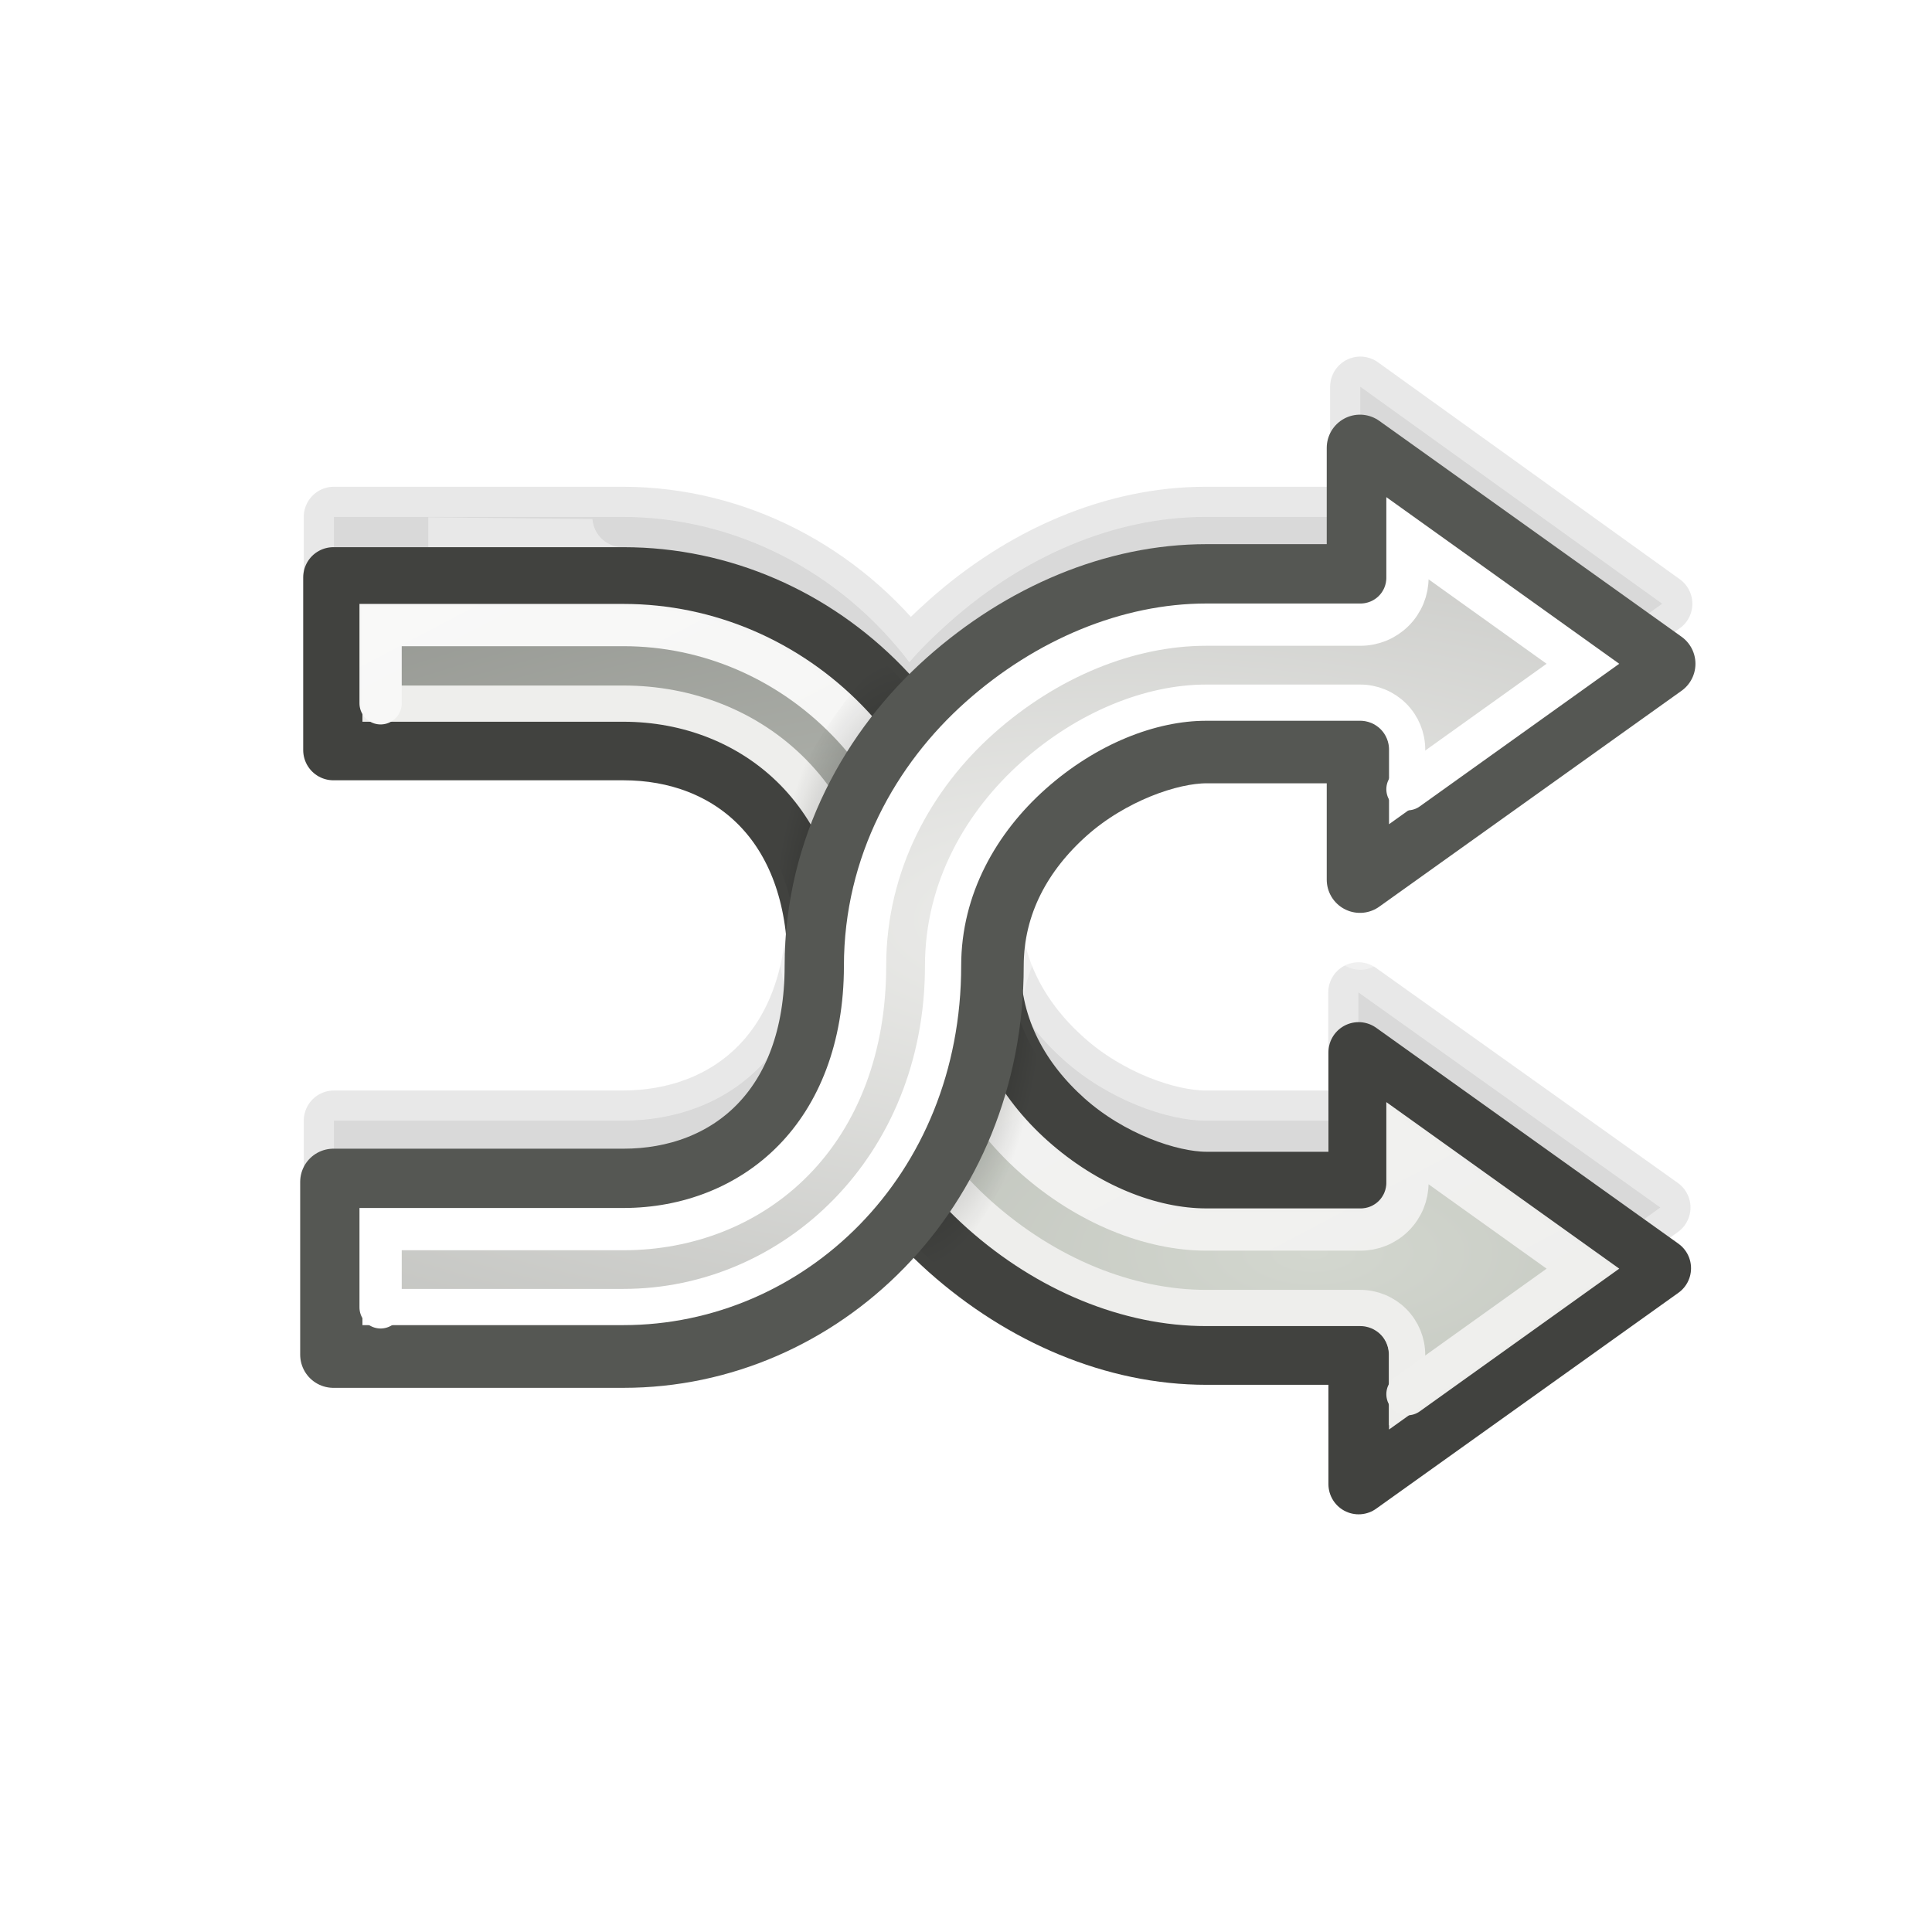 <?xml version="1.0" encoding="UTF-8" standalone="no"?>
<!-- Created with Inkscape (http://www.inkscape.org/) -->
<svg
   xmlns:dc="http://purl.org/dc/elements/1.1/"
   xmlns:cc="http://web.resource.org/cc/"
   xmlns:rdf="http://www.w3.org/1999/02/22-rdf-syntax-ns#"
   xmlns:svg="http://www.w3.org/2000/svg"
   xmlns="http://www.w3.org/2000/svg"
   xmlns:xlink="http://www.w3.org/1999/xlink"
   xmlns:sodipodi="http://sodipodi.sourceforge.net/DTD/sodipodi-0.dtd"
   xmlns:inkscape="http://www.inkscape.org/namespaces/inkscape"
   width="32"
   height="32"
   id="svg7854"
   sodipodi:version="0.32"
   inkscape:version="0.45"
   version="1.0"
   sodipodi:docbase="/home/dobey/Projects/gnome-icon-theme/32x32/status"
   sodipodi:docname="media-playlist-shuffle.svg"
   inkscape:output_extension="org.inkscape.output.svg.inkscape"
   inkscape:export-filename="/home/lapo/Desktop/media-icons.png"
   inkscape:export-xdpi="90"
   inkscape:export-ydpi="90">
  <defs
     id="defs7856">
    <linearGradient
       id="linearGradient7188">
      <stop
         style="stop-color:#ffffff;stop-opacity:1;"
         offset="0"
         id="stop7190" />
      <stop
         style="stop-color:#eeeeec;stop-opacity:0.994;"
         offset="1"
         id="stop7192" />
    </linearGradient>
    <linearGradient
       inkscape:collect="always"
       id="linearGradient6889">
      <stop
         style="stop-color:#000000;stop-opacity:1;"
         offset="0"
         id="stop6891" />
      <stop
         style="stop-color:#000000;stop-opacity:0;"
         offset="1"
         id="stop6893" />
    </linearGradient>
    <linearGradient
       inkscape:collect="always"
       id="linearGradient6844">
      <stop
         style="stop-color:#d3d7cf;stop-opacity:1"
         offset="0"
         id="stop6846" />
      <stop
         style="stop-color:#92948f;stop-opacity:1"
         offset="1"
         id="stop6848" />
    </linearGradient>
    <linearGradient
       id="linearGradient7344"
       inkscape:collect="always">
      <stop
         id="stop7346"
         offset="0"
         style="stop-color:#eeeeec;stop-opacity:1" />
      <stop
         id="stop7348"
         offset="1"
         style="stop-color:#92948f;stop-opacity:1" />
    </linearGradient>
    <radialGradient
       inkscape:collect="always"
       xlink:href="#linearGradient7344"
       id="radialGradient7116"
       gradientUnits="userSpaceOnUse"
       gradientTransform="matrix(2.929,0,0,1.152,-58.696,-18.808)"
       cx="26.328"
       cy="29.544"
       fx="26.328"
       fy="29.544"
       r="15.5" />
    <radialGradient
       inkscape:collect="always"
       xlink:href="#linearGradient6889"
       id="radialGradient7119"
       gradientUnits="userSpaceOnUse"
       gradientTransform="matrix(0.715,0,0,1.596,-0.4,-23.086)"
       cx="21.578"
       cy="24.484"
       fx="21.578"
       fy="24.484"
       r="3.172" />
    <radialGradient
       inkscape:collect="always"
       xlink:href="#linearGradient6844"
       id="radialGradient7122"
       gradientUnits="userSpaceOnUse"
       gradientTransform="matrix(1.964,0,0,0.892,-39.126,-8.883)"
       cx="31"
       cy="33.222"
       fx="31"
       fy="33.222"
       r="15.5" />
    <filter
       inkscape:collect="always"
       x="-0.09"
       width="1.179"
       y="-0.113"
       height="1.226"
       id="filter7162">
      <feGaussianBlur
         inkscape:collect="always"
         stdDeviation="1.03"
         id="feGaussianBlur7164" />
    </filter>
    <filter
       inkscape:collect="always"
       id="filter7170">
      <feGaussianBlur
         inkscape:collect="always"
         stdDeviation="0.824"
         id="feGaussianBlur7172" />
    </filter>
    <linearGradient
       inkscape:collect="always"
       xlink:href="#linearGradient7188"
       id="linearGradient7194"
       x1="7.901"
       y1="53.874"
       x2="31.234"
       y2="9.566"
       gradientUnits="userSpaceOnUse"
       gradientTransform="matrix(0.715,0,0,-0.715,-0.4,33.529)" />
  </defs>
  <sodipodi:namedview
     id="base"
     pagecolor="#ffffff"
     bordercolor="#afafaf"
     borderopacity="1"
     gridtolerance="15.1"
     guidetolerance="10"
     objecttolerance="10"
     inkscape:pageopacity="0"
     inkscape:pageshadow="2"
     inkscape:zoom="1"
     inkscape:cx="-75.373225"
     inkscape:cy="-85.31353"
     inkscape:document-units="px"
     inkscape:current-layer="layer1"
     width="32px"
     height="32px"
     inkscape:showpageshadow="false"
     inkscape:window-width="872"
     inkscape:window-height="971"
     inkscape:window-x="62"
     inkscape:window-y="21"
     showgrid="false"
     gridspacingx="0.5px"
     gridspacingy="0.5px"
     gridempspacing="2"
     inkscape:grid-points="false"
     showborder="true"
     showguides="false"
     inkscape:guide-bbox="false"
     inkscape:grid-bbox="true"
     inkscape:object-paths="false">
    <sodipodi:guide
       orientation="horizontal"
       position="8.662"
       id="guide7377" />
    <sodipodi:guide
       orientation="horizontal"
       position="6"
       id="guide7379" />
    <sodipodi:guide
       orientation="horizontal"
       position="36.062"
       id="guide7492" />
    <sodipodi:guide
       orientation="horizontal"
       position="51"
       id="guide7046" />
    <sodipodi:guide
       orientation="horizontal"
       position="-17.5"
       id="guide7233" />
    <sodipodi:guide
       orientation="horizontal"
       position="-29"
       id="guide7235" />
    <sodipodi:guide
       orientation="horizontal"
       position="44.548"
       id="guide6795" />
    <sodipodi:guide
       orientation="horizontal"
       position="16.971"
       id="guide6797" />
    <sodipodi:guide
       orientation="horizontal"
       position="23.511"
       id="guide6914" />
  </sodipodi:namedview>
  <g
     inkscape:label="Layer 1"
     inkscape:groupmode="layer"
     id="layer1">
    <g
       id="g7347">
      <g
         id="g7166">
        <path
           style="opacity:0.3;fill:#000000;fill-opacity:1;fill-rule:evenodd;stroke:#000000;stroke-width:1;stroke-linecap:square;stroke-linejoin:round;stroke-miterlimit:4;stroke-dasharray:none;stroke-opacity:1;filter:url(#filter7170)"
           d="M 22.531,6.406 L 22.531,8.562 L 19.969,8.562 C 18.451,8.563 16.95,9.215 15.719,10.312 C 15.491,10.516 15.266,10.73 15.062,10.969 C 13.93,9.481 12.191,8.563 10.312,8.562 C 7.932,8.562 7.094,8.563 7.094,8.562 L 5.531,8.562 L 5.531,11.438 L 7.094,11.438 C 7.094,11.438 7.932,11.438 10.312,11.438 C 12.072,11.438 13.531,12.614 13.531,15 C 13.531,17.386 12.072,18.562 10.312,18.562 C 7.932,18.562 7.094,18.562 7.094,18.562 L 5.531,18.562 L 5.531,21.438 L 7.094,21.438 C 7.094,21.438 7.932,21.438 10.312,21.438 C 12.191,21.438 13.93,20.519 15.062,19.031 C 15.266,19.27 15.491,19.484 15.719,19.688 C 16.95,20.785 18.451,21.438 19.969,21.438 L 22.5,21.438 L 22.5,23.594 L 27.5,20 L 22.5,16.438 L 22.5,18.562 L 19.969,18.562 C 19.341,18.562 18.36,18.218 17.625,17.562 C 16.89,16.907 16.406,16.048 16.406,15 C 16.406,13.952 16.89,13.093 17.625,12.438 C 18.36,11.782 19.341,11.438 19.969,11.438 L 22.531,11.438 L 22.531,13.562 L 27.531,10 L 22.531,6.406 z "
           id="path7125" />
        <path
           style="opacity:0.6;fill:#ffffff;fill-opacity:1;fill-rule:evenodd;stroke:#ffffff;stroke-width:1;stroke-linecap:square;stroke-linejoin:round;stroke-miterlimit:4;stroke-dasharray:none;stroke-opacity:1;filter:url(#filter7162)"
           d="M 22.531,8.406 L 22.531,10.562 L 19.969,10.562 C 18.451,10.563 16.95,11.215 15.719,12.312 C 15.491,12.516 15.266,12.73 15.062,12.969 C 13.93,11.481 12.191,10.562 10.312,10.562 C 7.932,10.562 7.094,10.562 7.094,10.562 L 5.531,10.562 L 5.531,13.438 L 7.094,13.438 C 7.094,13.438 7.932,13.438 10.312,13.438 C 12.072,13.438 13.531,14.614 13.531,17 C 13.531,19.386 12.072,20.562 10.312,20.562 C 7.932,20.562 7.094,20.562 7.094,20.562 L 5.531,20.562 L 5.531,23.438 L 7.094,23.438 C 7.094,23.438 7.932,23.438 10.312,23.438 C 12.191,23.438 13.93,22.519 15.062,21.031 C 15.266,21.27 15.491,21.484 15.719,21.688 C 16.95,22.785 18.451,23.438 19.969,23.438 L 22.5,23.438 L 22.5,25.594 L 27.5,22 L 22.5,18.438 L 22.5,20.562 L 19.969,20.562 C 19.341,20.562 18.36,20.218 17.625,19.562 C 16.89,18.907 16.406,18.048 16.406,17 C 16.406,15.952 16.89,15.093 17.625,14.438 C 18.36,13.782 19.341,13.438 19.969,13.438 L 22.531,13.438 L 22.531,15.562 L 27.531,12 L 22.531,8.406 z "
           id="path7132" />
      </g>
      <path
         id="path7048"
         d="M 22.503,24.582 L 22.503,22.437 L 19.982,22.437 C 18.464,22.437 16.945,21.79 15.713,20.693 C 14.482,19.596 13.546,17.956 13.546,16 C 13.546,13.614 12.087,12.424 10.327,12.424 C 7.947,12.424 7.109,12.424 7.109,12.424 L 5.522,12.424 L 5.522,9.563 L 7.109,9.563 C 7.109,9.563 7.947,9.563 10.327,9.563 C 13.574,9.563 16.406,12.275 16.406,16 C 16.406,17.048 16.9,17.915 17.635,18.57 C 18.371,19.225 19.354,19.576 19.982,19.576 L 22.503,19.576 L 22.503,17.43 L 27.509,21.006 L 22.503,24.582 z "
         style="fill:url(#radialGradient7122);fill-opacity:1;fill-rule:evenodd;stroke:#41423f;stroke-width:1;stroke-linecap:square;stroke-linejoin:round;stroke-miterlimit:4;stroke-dasharray:none;stroke-opacity:1"
         sodipodi:nodetypes="cccsssccccsssccccc" />
      <path
         transform="matrix(0.715,0,0,-0.715,-0.4,33.529)"
         d="M 33.156,14.594 L 33.156,15.5 C 33.158,15.791 33.044,16.07 32.838,16.276 C 32.633,16.481 32.353,16.596 32.062,16.594 L 28.5,16.594 C 26.686,16.594 24.799,17.37 23.25,18.75 C 21.725,20.108 20.594,22.112 20.594,24.5 C 20.594,26.389 19.977,27.941 18.938,29 C 17.898,30.059 16.475,30.594 15,30.594 C 11.672,30.594 10.5,30.594 10.5,30.594 L 9.375,30.594 L 9.375,32.406 L 10.5,32.406 C 10.5,32.406 11.672,32.406 15,32.406 C 18.935,32.406 22.406,29.158 22.406,24.5 C 22.406,22.694 23.297,21.166 24.5,20.094 C 25.744,18.986 27.218,18.406 28.5,18.406 L 32.062,18.406 C 32.353,18.404 32.633,18.519 32.838,18.724 C 33.044,18.93 33.158,19.209 33.156,19.5 L 33.156,20.406 L 37.219,17.5 L 33.156,14.594 z "
         id="path7113"
         style="opacity:1;fill:none;fill-opacity:1;fill-rule:evenodd;stroke:#eeeeec;stroke-width:0.839;stroke-linecap:square;stroke-linejoin:miter;stroke-miterlimit:4;stroke-dasharray:none;stroke-opacity:1"
         inkscape:original="M 32.0625 12.5 L 32.0625 15.5 L 28.5 15.5 C 26.377778 15.500001 24.253022 16.403558 22.53125 17.9375 C 20.809478 19.471442 19.5 21.765079 19.5 24.5 C 19.5 27.83603 17.460874 29.5 15 29.5 C 11.671618 29.5 10.5 29.5 10.5 29.5 L 8.28125 29.5 L 8.28125 33.5 L 10.5 33.5 C 10.5 33.5 11.671618 33.5 15 33.5 C 19.539126 33.5 23.5 29.70856 23.5 24.5 C 23.5 23.034921 24.190522 21.822308 25.21875 20.90625 C 26.246978 19.990192 27.622222 19.5 28.5 19.5 L 32.0625 19.5 L 32.0625 22.5 L 39.0625 17.5 L 32.0625 12.5 z "
         inkscape:radius="-1.0855407"
         sodipodi:type="inkscape:offset" />
      <path
         sodipodi:nodetypes="cccssccscccc"
         id="path7177"
         d="M 6.304,11.649 L 6.304,10.353 C 7.645,10.353 8.986,10.353 10.327,10.353 C 13.141,10.353 15.624,12.676 15.624,16.007 C 15.624,17.299 16.261,18.392 17.121,19.158 C 18.011,19.951 19.065,20.365 19.982,20.365 L 22.53,20.365 C 22.738,20.367 22.938,20.285 23.085,20.138 C 23.232,19.991 23.314,19.791 23.312,19.583 L 23.312,18.935 L 26.218,21.013 L 23.312,23.092"
         style="fill:none;fill-opacity:1;fill-rule:evenodd;stroke:url(#linearGradient7194);stroke-width:0.7;stroke-linecap:round;stroke-linejoin:miter;stroke-miterlimit:4;stroke-dasharray:none;stroke-opacity:1" />
      <path
         id="path7052"
         d="M 14.596,10.927 C 13.774,11.773 13.116,12.834 12.763,14.078 C 13.05,14.565 13.21,15.195 13.21,16 C 13.21,18.065 14.196,19.787 15.49,20.939 C 15.534,20.979 15.579,21.013 15.624,21.051 C 16.43,20.122 17.023,18.964 17.3,17.676 C 16.958,17.19 16.741,16.638 16.741,16 C 16.741,13.926 15.902,12.142 14.596,10.927 z "
         style="opacity:0.6;fill:url(#radialGradient7119);fill-opacity:1;fill-rule:evenodd;stroke:none;stroke-width:1;stroke-linecap:square;stroke-linejoin:miter;stroke-miterlimit:4;stroke-dasharray:none;stroke-opacity:1" />
      <path
         sodipodi:nodetypes="cccsssccccsssccccc"
         id="path7054"
         d="M 22.525,7.418 L 22.525,9.563 L 19.982,9.563 C 18.464,9.563 16.945,10.21 15.713,11.307 C 14.482,12.404 13.546,14.044 13.546,16 C 13.546,18.386 12.087,19.576 10.327,19.576 C 7.947,19.576 7.109,19.576 7.109,19.576 L 5.522,19.576 L 5.522,22.437 L 7.109,22.437 C 7.109,22.437 7.947,22.437 10.327,22.437 C 13.574,22.437 16.406,19.725 16.406,16 C 16.406,14.952 16.9,14.085 17.635,13.43 C 18.371,12.775 19.354,12.424 19.982,12.424 L 22.525,12.424 L 22.525,14.57 L 27.532,10.994 L 22.525,7.418 z "
         style="fill:url(#radialGradient7116);fill-opacity:1;fill-rule:evenodd;stroke:#555753;stroke-width:1.1;stroke-linecap:square;stroke-linejoin:round;stroke-miterlimit:4;stroke-dasharray:none;stroke-opacity:1" />
      <path
         transform="matrix(0.715,0,0,0.715,-0.4,-1.522)"
         d="M 33.156,14.594 L 33.156,15.5 C 33.158,15.791 33.044,16.07 32.838,16.276 C 32.633,16.481 32.353,16.596 32.062,16.594 L 28.5,16.594 C 26.686,16.594 24.799,17.37 23.25,18.75 C 21.725,20.108 20.594,22.112 20.594,24.5 C 20.594,26.389 19.977,27.941 18.938,29 C 17.898,30.059 16.475,30.594 15,30.594 C 11.672,30.594 10.5,30.594 10.5,30.594 L 9.375,30.594 L 9.375,32.406 L 10.5,32.406 C 10.5,32.406 11.672,32.406 15,32.406 C 18.935,32.406 22.406,29.158 22.406,24.5 C 22.406,22.694 23.297,21.166 24.5,20.094 C 25.744,18.986 27.218,18.406 28.5,18.406 L 32.062,18.406 C 32.353,18.404 32.633,18.519 32.838,18.724 C 33.044,18.93 33.158,19.209 33.156,19.5 L 33.156,20.406 L 37.219,17.5 L 33.156,14.594 z "
         id="path7109"
         style="fill:none;fill-opacity:1;fill-rule:evenodd;stroke:#ffffff;stroke-width:0.839;stroke-linecap:square;stroke-linejoin:miter;stroke-miterlimit:4;stroke-dasharray:none;stroke-opacity:1"
         inkscape:original="M 32.0625 12.5 L 32.0625 15.5 L 28.5 15.5 C 26.377778 15.500001 24.253022 16.403558 22.53125 17.9375 C 20.809478 19.471442 19.5 21.765079 19.5 24.5 C 19.5 27.83603 17.460874 29.5 15 29.5 C 11.671618 29.5 10.5 29.5 10.5 29.5 L 8.28125 29.5 L 8.28125 33.5 L 10.5 33.5 C 10.5 33.5 11.671618 33.5 15 33.5 C 19.539126 33.5 23.5 29.70856 23.5 24.5 C 23.5 23.034921 24.190522 21.822308 25.21875 20.90625 C 26.246978 19.990192 27.622222 19.5 28.5 19.5 L 32.0625 19.5 L 32.0625 22.5 L 39.0625 17.5 L 32.0625 12.5 z "
         inkscape:radius="-1.0855407"
         sodipodi:type="inkscape:offset" />
      <path
         sodipodi:nodetypes="ccccsccsssccc"
         id="path7174"
         d="M 23.312,13.072 L 26.218,10.994 L 23.312,8.915 L 23.312,9.563 C 23.314,9.771 23.232,9.971 23.085,10.118 C 22.938,10.265 22.738,10.347 22.53,10.346 L 19.982,10.346 C 18.685,10.346 17.335,10.901 16.227,11.888 C 15.137,12.859 14.328,14.292 14.328,16 C 14.328,17.351 13.887,18.461 13.143,19.218 C 12.4,19.976 11.382,20.358 10.327,20.358 L 6.304,20.358 L 6.304,21.654"
         style="fill:none;fill-opacity:1;fill-rule:evenodd;stroke:#ffffff;stroke-width:0.7;stroke-linecap:round;stroke-linejoin:miter;stroke-miterlimit:4;stroke-dasharray:none;stroke-opacity:1" />
    </g>
  </g>
</svg>
